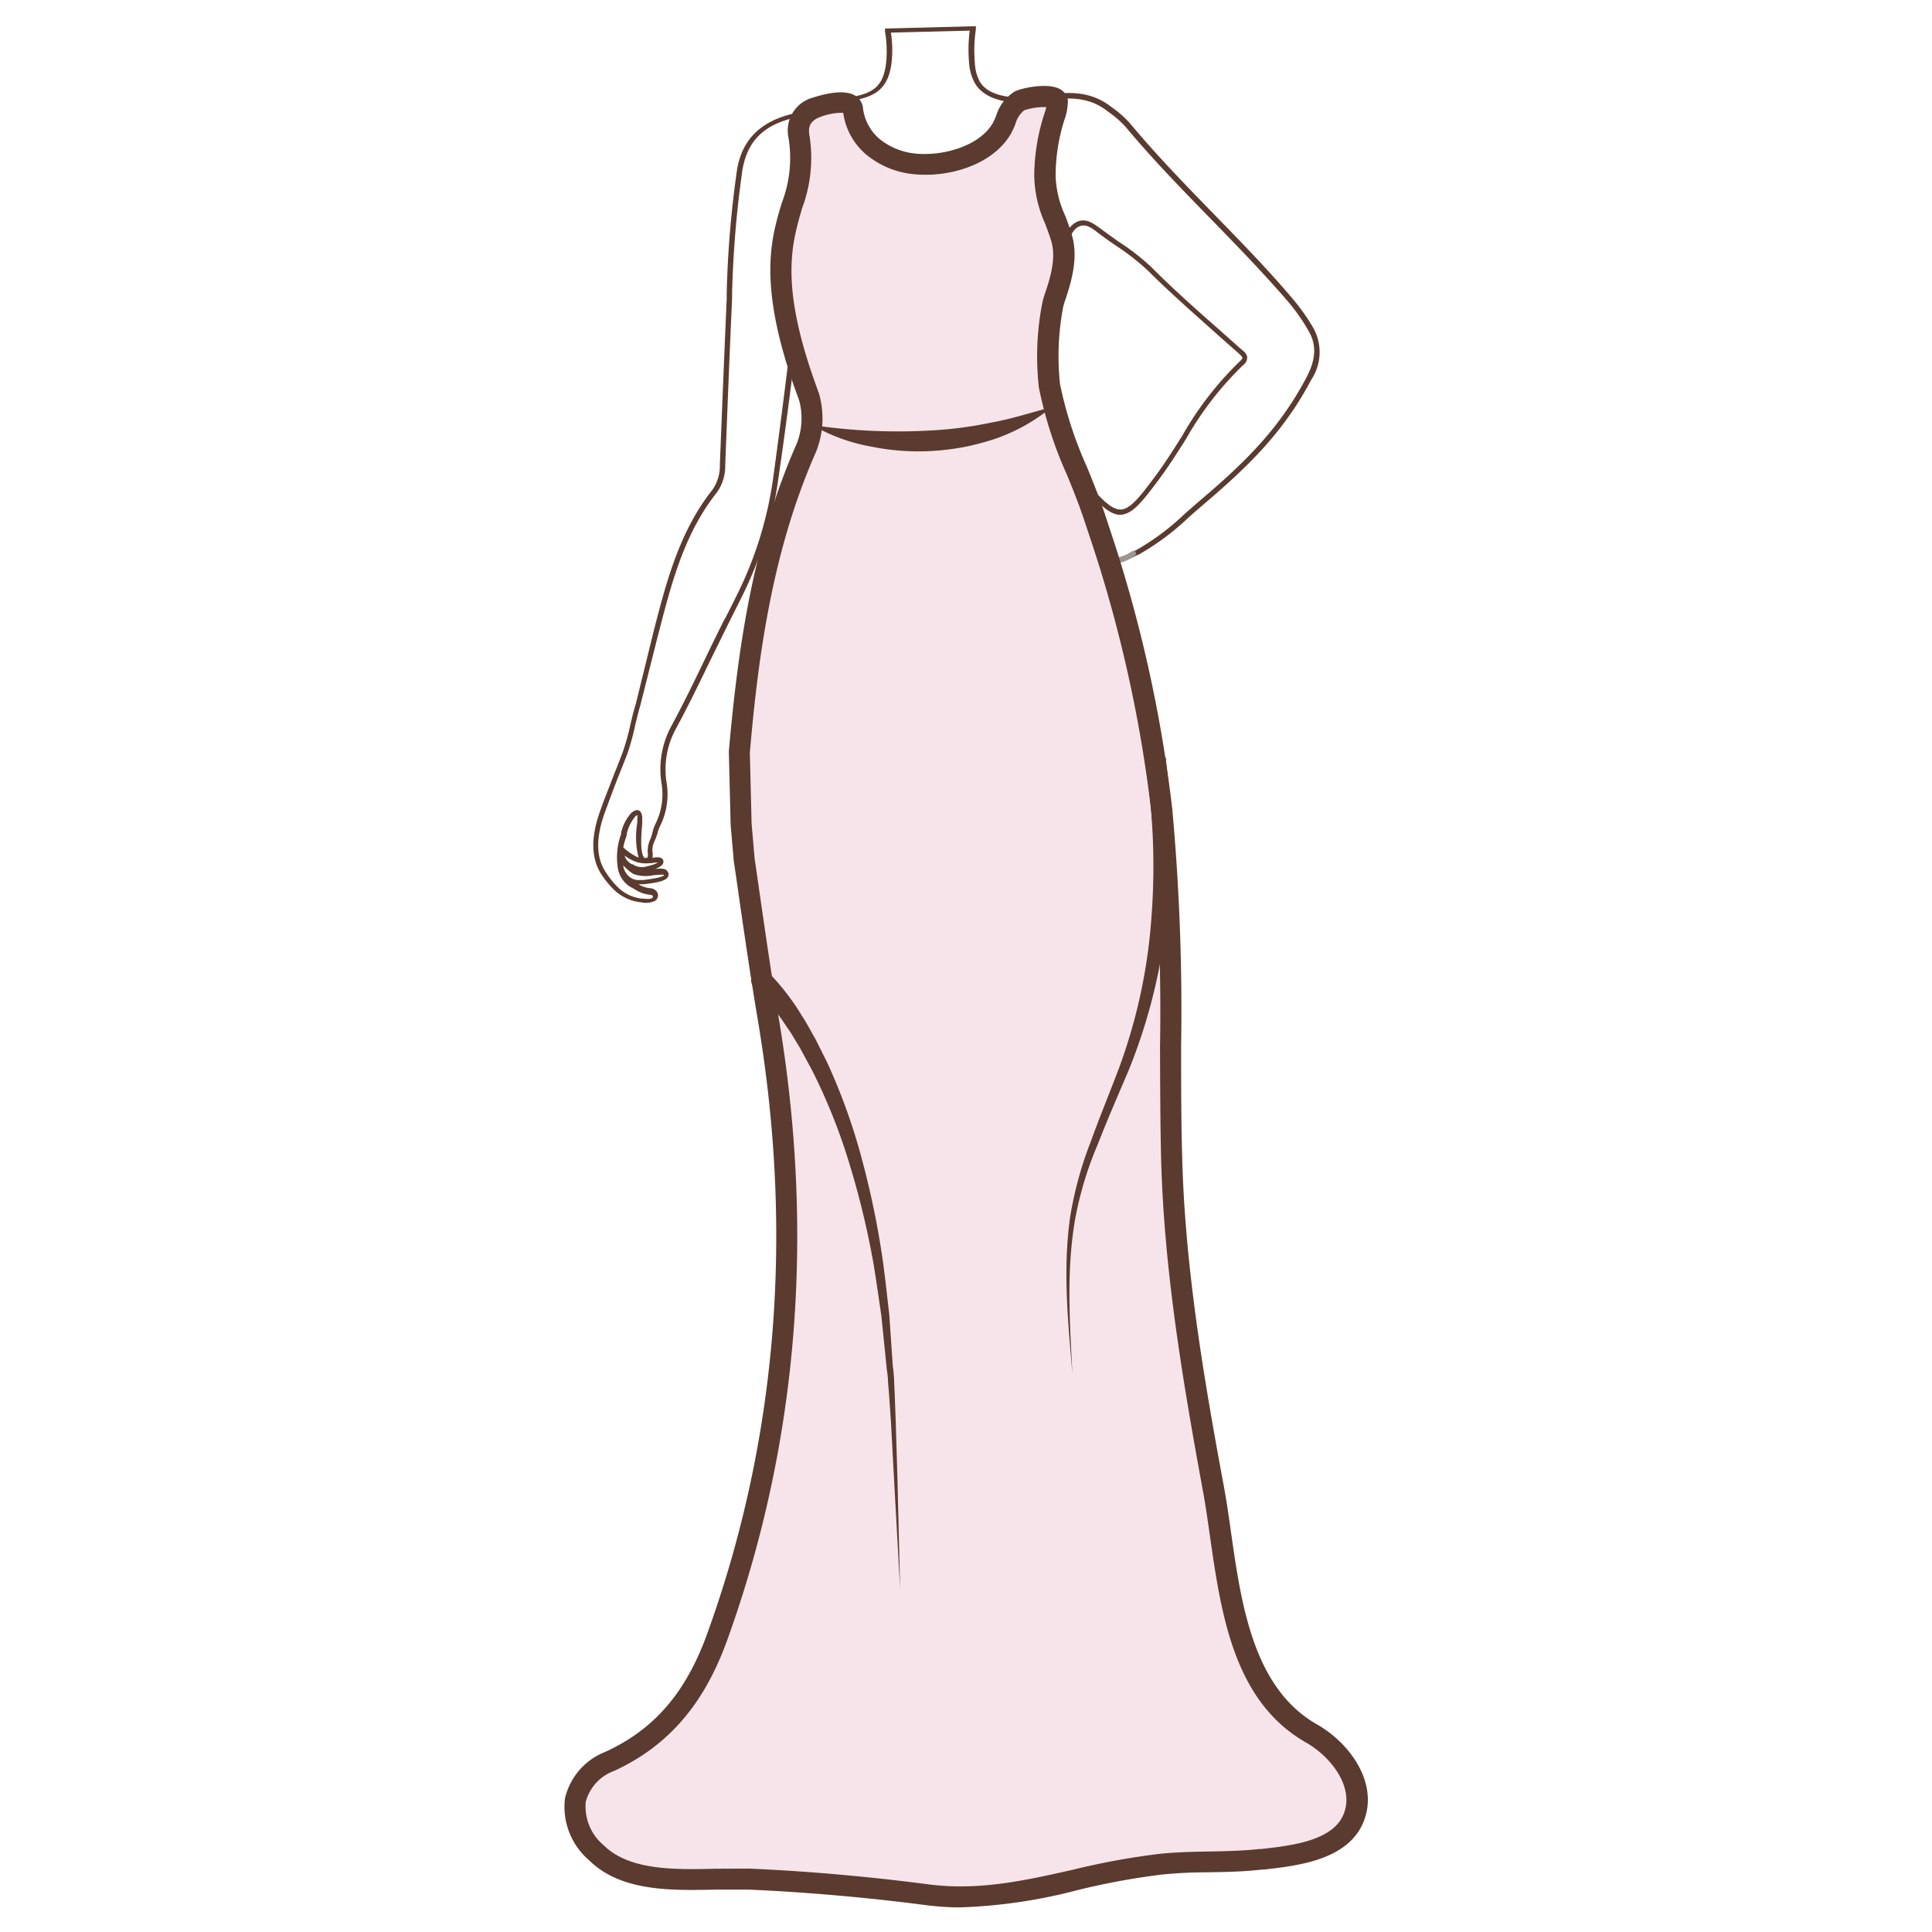 <svg id="图层_1" data-name="图层 1" xmlns="http://www.w3.org/2000/svg" viewBox="0 0 186 186"><defs><style>.cls-1{fill:#5b3b2f;}.cls-2,.cls-4{fill:#9b9692;}.cls-3{fill:#f7e4eb;}.cls-4{opacity:0;}</style></defs><path class="cls-1" d="M99.17,176h-.5A32,32,0,0,0,97,166.46a25.33,25.33,0,0,1-.6-2.9,18.06,18.06,0,0,0-1.08-4.22c-.45-1-1.2-2.75-.07-4.18,2.66-3.37,1.87-6.93,1-10.71a33.07,33.07,0,0,1-.75-4.24.59.59,0,0,0-.08-.16.86.86,0,0,1-.14-.27l-.06-.18a1.66,1.66,0,0,1-.15-.79c.24-1.46.37-2.9.49-4.3.12-1.25.23-2.55.43-3.87,1.07-7.34.77-13.87-.89-19.41a19.23,19.23,0,0,1,.94-13.57,120.14,120.14,0,0,0,4.44-11.93A73.82,73.82,0,0,0,104,69.57c.48-5.73-1-13.76-3.64-20a.36.36,0,0,1,.1-.39l.07,0h.17l.18,0c1.56,1.13,4.38,3.6,4.93,4.08,1.09,1,2.13.42,3.45-.26l.06,0a23.9,23.9,0,0,0,4.77-3.56l1.25-1.09c4.07-3.46,7.66-6.75,10.43-12,.93-1.76,1-3.15.2-4.51a18.45,18.45,0,0,0-1.91-2.74c-2.36-2.75-4.93-5.39-7.41-7.94-2.79-2.86-5.67-5.81-8.28-8.94a9.72,9.72,0,0,0-1.59-1.4l-.26-.19c-1.43-1.09-3.22-1.39-5.62-.95C98.27,10.14,95,10,93.85,8a4.75,4.75,0,0,1-.56-2.05,14.1,14.1,0,0,1,.07-3l-7.59.19a11,11,0,0,1,.08,2.74C85.64,7.93,84.82,9,83,9.48c-.91.25-1.84.52-2.73.79-1.24.38-2.52.76-3.79,1.07-3,.7-4.53,2.28-5,5a100.56,100.56,0,0,0-1,11.94l0,.47q-.27,6-.5,12l-.16,4A4.35,4.35,0,0,1,69,47.43c-3.11,3.92-4.36,8.73-5.56,13.39l-.12.45L61.65,67.9l-.24-.06.24.07c-.19.6-.35,1.32-.52,2a22.66,22.66,0,0,1-.73,2.65c-.25.65-.52,1.32-.79,2-.51,1.29-1,2.62-1.47,3.91-.8,2.38-.73,4.21.24,5.59a8.26,8.26,0,0,0,1.2,1.45,3.88,3.88,0,0,0,2.21,1c.24,0,.82.1,1-.06a.15.15,0,0,0,.06-.11.14.14,0,0,0,0-.09.41.41,0,0,0-.22-.1,3.19,3.19,0,0,1-1.41-.47l-.39-.22-.23-.13a2.63,2.63,0,0,1-1.11-1.71,6.5,6.5,0,0,1,.31-3.33l0-.14a4.29,4.29,0,0,1,.95-1.86c.29-.27.54-.35.76-.26s.34.41.32.91c0,.08,0,.22,0,.39-.07.7-.26,2.84.21,3.25a.17.17,0,0,0,.19,0c.13,0,.17-.1.13-.51,0-.08,0-.16,0-.23a2.51,2.51,0,0,1,.23-1,4.37,4.37,0,0,0,.22-.67,4.12,4.12,0,0,1,.31-.89,6.32,6.32,0,0,0,.58-3.78A8.69,8.69,0,0,1,64.58,70c1.18-2.17,2.27-4.43,3.32-6.61.59-1.22,1.19-2.46,1.81-3.69h0l.21-.37c.34-.67.68-1.34,1-2A36.49,36.49,0,0,0,74.5,45.54c.61-4.45,1.67-12.63,2.09-16.91l.12-1.2.37,1.14c.27.83.69,2.67,1.1,4.45s.84,3.65,1.1,4.45c2.15,6.57,1.15,12-1,18.16a19.31,19.31,0,0,0,.16,2.82,12.36,12.36,0,0,1,.12,3.28,24.61,24.61,0,0,1-2.13,4.13c-1,1.6-1.48,2.34-1.22,6.36.1,1.52.15,2.94.2,4.32a63.5,63.5,0,0,0,.95,10.06c.77,4,1.57,8,2.37,12.06s1.55,7.84,2.31,11.76a39.42,39.42,0,0,1,.56,5.28c0,.63,0,1.26,0,1.89a35.08,35.08,0,0,0,.47,6.61c2.09,10.32,4.7,20.72,7,29.89,1.32,5.24,2.68,10.66,1.34,16.34a15.43,15.43,0,0,0-.29,2.55l0,.6-.5,0,0-.6a14.63,14.63,0,0,1,.31-2.63c1.31-5.57,0-10.93-1.34-16.11-2.3-9.18-4.92-19.58-7-29.91a35.38,35.38,0,0,1-.48-6.7c0-.63,0-1.26,0-1.89a39.56,39.56,0,0,0-.55-5.19c-.76-3.92-1.54-7.84-2.31-11.76s-1.6-8.05-2.37-12.07a63.44,63.44,0,0,1-1-10.13c-.05-1.38-.1-2.8-.2-4.31-.26-4.18.26-5,1.29-6.66a24.29,24.29,0,0,0,2.1-4.05,20.91,20.91,0,0,0-.16-3,13.22,13.22,0,0,1-.14-3c2.13-6.05,3.12-11.4,1-17.84-.27-.82-.7-2.68-1.12-4.49C77.44,32,77.18,30.89,77,30c-.48,4.5-1.4,11.58-2,15.61a36.78,36.78,0,0,1-3.62,11.92h0c-.32.66-.67,1.33-1,2-.68,1.36-1.34,2.72-2,4.05-1.06,2.2-2.16,4.46-3.34,6.64a8.13,8.13,0,0,0-.85,5.22,6.85,6.85,0,0,1-.63,4.06,3.75,3.75,0,0,0-.28.79A5.72,5.72,0,0,1,63,81a2,2,0,0,0-.19.8c0,.06,0,.12,0,.19a1.49,1.49,0,0,1,0,.59c.42-.06.75-.08.94.09a.39.39,0,0,1,.12.31c0,.3-.4.53-.79.68.52-.06,1-.07,1.17.22a.47.47,0,0,1,.08.49c-.18.43-1,.61-2.39.76l-.29,0a.83.83,0,0,1-.18,0,2.57,2.57,0,0,0,1.13.38.86.86,0,0,1,.58.27.61.61,0,0,1,.17.45.7.7,0,0,1-.24.47,2,2,0,0,1-1.37.17,4.37,4.37,0,0,1-2.51-1.1A8.32,8.32,0,0,1,58,84.33c-1.06-1.52-1.16-3.49-.31-6,.44-1.3,1-2.64,1.49-3.94.27-.66.53-1.33.78-2a22.82,22.82,0,0,0,.72-2.58c.16-.7.33-1.41.52-2l1.74-7.08c1.21-4.7,2.47-9.56,5.64-13.57a3.94,3.94,0,0,0,.72-2.37l.16-4q.24-6,.5-12l0-.47a99.51,99.51,0,0,1,1-12c.49-2.87,2.24-4.62,5.36-5.37,1.26-.3,2.53-.68,3.76-1,.9-.28,1.83-.56,2.76-.8,1.62-.44,2.29-1.31,2.48-3.22a11,11,0,0,0-.12-2.9l0-.28,8.75-.23,0,.3a13.87,13.87,0,0,0-.1,3.21,4.26,4.26,0,0,0,.49,1.85C95.64,10,100,9.32,100.81,9.16c2.55-.47,4.46-.14,6,1l.26.19a10.3,10.3,0,0,1,1.68,1.48c2.59,3.11,5.46,6.06,8.24,8.91,2.49,2.56,5.07,5.2,7.44,8a19.55,19.55,0,0,1,2,2.82,4.79,4.79,0,0,1-.19,5c-2.81,5.33-6.44,8.65-10.54,12.15-.42.36-.84.72-1.25,1.09a24.46,24.46,0,0,1-4.87,3.62l-.06,0c-1.37.7-2.67,1.37-4,.19-.5-.44-2.84-2.49-4.42-3.7,2.57,6.29,3.92,13.94,3.44,19.67A74.17,74.17,0,0,1,101,85.88a116.23,116.23,0,0,1-4.45,12,18.79,18.79,0,0,0-.92,13.23c1.68,5.6,2,12.21.9,19.63-.19,1.3-.31,2.59-.42,3.83-.12,1.41-.25,2.87-.49,4.34a1.21,1.21,0,0,0,.12.54c0,.07,0,.14.07.2a.44.44,0,0,0,.08.15.77.77,0,0,1,.16.38,32.14,32.14,0,0,0,.74,4.18c.83,3.72,1.68,7.58-1.12,11.13-.88,1.1-.42,2.42.13,3.67a17.92,17.92,0,0,1,1.11,4.33,25.75,25.75,0,0,0,.59,2.85A32.18,32.18,0,0,1,99.17,176ZM60,83.31a1.53,1.53,0,0,0,.31.79,1.41,1.41,0,0,0,1.31.62l.32,0c1.6-.19,1.93-.37,2-.47-.1-.1-.66,0-1,0A3.54,3.54,0,0,1,61,84.15,4.53,4.53,0,0,1,60,83.31Zm.11-1a1.39,1.39,0,0,0,.72.89l.07,0a1.61,1.61,0,0,0,1.44.19,3.81,3.81,0,0,0,1-.35c-.18,0-.43,0-.53.06l-.24,0A3.27,3.27,0,0,1,61.31,83,4.5,4.5,0,0,1,60.06,82.32ZM60,81.57h0a5.28,5.28,0,0,0,1.48,1,8,8,0,0,1-.13-3.32,3.18,3.18,0,0,0,0-.36,1.11,1.11,0,0,0,0-.43,2.37,2.37,0,0,0-.2.16,4,4,0,0,0-.81,1.65l0,.14A9.45,9.45,0,0,0,60,81.57Zm47.9-32c-.89,0-1.8-.68-3.23-2.41-.33-.4-.67-.86-1-1.35a14.93,14.93,0,0,0-3-3.31l-.1-.08a5.29,5.29,0,0,0-.64-.35A1.53,1.53,0,0,1,99,40.43c.14-.69.26-1.33.39-2,.27-1.44.55-2.93.94-4.37.17-.61.32-1.22.48-1.84a34.07,34.07,0,0,1,1.53-5,5.1,5.1,0,0,0,.29-3.18,2.2,2.2,0,0,1,.76-2.51c1-.73,1.9,0,2.56.48s1.12.82,1.74,1.25a22.7,22.7,0,0,1,3.15,2.45c2.12,2.14,4.41,4.16,6.63,6.11l1.92,1.71.15.12c.26.22.53.45.53.8a.92.92,0,0,1-.39.7h0a31.4,31.4,0,0,0-5.48,7.08c-.83,1.31-1.68,2.66-2.62,3.92-1.61,2.16-2.57,3.38-3.73,3.41ZM101,42.15a16,16,0,0,1,3,3.35c.35.48.69.93,1,1.32,1.33,1.6,2.2,2.25,2.88,2.23.92,0,1.87-1.23,3.34-3.2.93-1.25,1.78-2.6,2.6-3.9a31.69,31.69,0,0,1,5.57-7.19c.14-.13.22-.24.22-.32s-.19-.27-.36-.42l-.15-.13-1.92-1.7c-2.23-2-4.52-4-6.66-6.13a22.53,22.53,0,0,0-3.07-2.4c-.63-.43-1.23-.85-1.77-1.27-.73-.57-1.31-.94-2-.47a1.73,1.73,0,0,0-.56,2,5.65,5.65,0,0,1-.32,3.49,33.48,33.48,0,0,0-1.51,4.95c-.15.62-.31,1.24-.47,1.85-.39,1.42-.67,2.9-.94,4.33-.13.65-.25,1.3-.38,2s.28,1,.52,1.1a4.88,4.88,0,0,1,.8.47l.14.06Z"/><path class="cls-2" d="M104.31,46.7a.24.24,0,0,1-.2-.11c-.26-.36-.49-.72-.72-1.07a11.62,11.62,0,0,0-1.54-2,12.25,12.25,0,0,0-3.19-2.19c-.52-.26-1.09-.52-1.79-.81l-.17-.09c-.19-.09-.77-.36-.91-.23a.08.08,0,0,0,0,.06c0,.4,1.35,1.2,1.78,1.46a2.87,2.87,0,0,1,.33.21l.76.55a10.61,10.61,0,0,1,3.16,3,.25.25,0,1,1-.43.25,10.24,10.24,0,0,0-3-2.81l-.77-.56-.29-.19c-.94-.57-2-1.22-2-1.82a.56.56,0,0,1,.17-.47c.39-.39,1.07-.06,1.47.13l.16.08c.71.3,1.29.56,1.82.83a12.69,12.69,0,0,1,3.31,2.28,11.8,11.8,0,0,1,1.61,2.11c.22.35.45.71.71,1.06a.25.25,0,0,1-.06.35A.3.3,0,0,1,104.31,46.7Z"/><path class="cls-2" d="M101.23,46.93a.23.23,0,0,1-.19-.1A7,7,0,0,0,97.76,45L97.58,45c-.67-.23-1.34-.43-1.9-.59l-.12,0c-.41-.11-1.11-.29-1.28-.74a.66.66,0,0,1,.11-.62c.26-.37.85-.31,1.2-.27h.07c1.12.11,2.6.27,4.07.55a.24.24,0,0,1,.2.29.25.25,0,0,1-.29.2c-1.46-.28-2.91-.43-4-.54h-.08c-.16,0-.65-.06-.74.07a.22.22,0,0,0,0,.15c.08.21.73.38.94.44l.13,0c.57.16,1.24.36,1.92.59l.18.06a7.35,7.35,0,0,1,3.51,2,.24.24,0,0,1,0,.35A.3.3,0,0,1,101.23,46.93Z"/><path class="cls-2" d="M107.19,54.29a2.56,2.56,0,0,1-.39,0,3.92,3.92,0,0,1-1.86-1.16,15.75,15.75,0,0,0-4.86-3.42,9.09,9.09,0,0,0-3.63-.43h-.78a.57.57,0,0,1-.55-.36.62.62,0,0,1,0-.5,1.91,1.91,0,0,1,1.12-.74,5.47,5.47,0,0,1,3.76.14c.25.09.5.18.75.29h0a5.28,5.28,0,0,0-1.79-.9,8.12,8.12,0,0,0-2.39-.34H96.4c-.83,0-2.54,0-2.56-1a.63.63,0,0,1,.18-.47A1.57,1.57,0,0,1,95.09,45h.29c1.24,0,2.52,0,3.77.05a.26.26,0,0,1,.25.26.26.26,0,0,1-.26.24c-1.25,0-2.53,0-3.76-.05h-.29a1.16,1.16,0,0,0-.71.17.13.13,0,0,0,0,.1c0,.59,1.55.57,2.06.56h.18a8.47,8.47,0,0,1,2.54.36c.7.22,2.35.84,2.56,1.94a.24.24,0,0,1-.1.25.24.24,0,0,1-.28,0,7.55,7.55,0,0,0-.74-.35c-.23-.1-.47-.19-.72-.28a4.87,4.87,0,0,0-3.4-.15c-.26.09-.76.28-.85.49a.12.12,0,0,0,0,.12.17.17,0,0,0,.1,0h.77a9.39,9.39,0,0,1,3.81.47,16.32,16.32,0,0,1,5,3.52,3.44,3.44,0,0,0,1.6,1,3.17,3.17,0,0,0,2.08-.64.25.25,0,0,1,.34.09.24.24,0,0,1-.08.34A4,4,0,0,1,107.19,54.29Z"/><path class="cls-3" d="M105.85,51.11a132.66,132.66,0,0,1,6,26.9c1.19,11.06.67,22.2.94,33.3.27,10.73,2.06,21.34,4,31.88,1.45,7.89,1.54,19.17,9.45,23.68,2.58,1.47,5.23,4.68,4.17,7.86-1.15,3.45-5.91,3.92-9.08,4.29s-6.39.14-9.57.46c-7.78.8-14.6,4-22.55,2.94-5.54-.72-11.37-1.25-17.06-1.5-4.51-.19-11.21,1-14.76-2.54-3.13-3.13-2.73-6.93,1.3-8.8,5.36-2.48,8.4-6.58,10.35-12,7-19.46,8.33-39.35,4.89-59.66-.86-5-1.55-10.12-2.3-15.19l-.29-3.43-.17-6.85v-.07c.9-10,2.33-20,6.45-29.26a7.65,7.65,0,0,0,.26-5c-6.25-16.71.44-17.45-1-25.13a2.31,2.31,0,0,1,1.62-2.7c.77-.3,3.36-1,3.58.12a5.61,5.61,0,0,0,1.95,3.67,7.45,7.45,0,0,0,3.84,1.62c2.89.34,6.87-.66,8.49-3.28.56-.9.74-2.26,1.77-2.79.59-.31,3.52-.82,3.65.11a4.52,4.52,0,0,1-.28,1.39,18.59,18.59,0,0,0-.91,5.79c-.09,2,1.07,4.07,1.61,5.95.76,2.62-.76,5.6-.89,6.57a25.7,25.7,0,0,0-.28,7.63c.68,4.23,2.9,8.37,4.27,12.44Z"/><path class="cls-1" d="M92.45,183.63a25.42,25.42,0,0,1-3.34-.22c-5.66-.74-11.54-1.25-17-1.49-1,0-2.06,0-3.21,0-4.29.09-9.15.2-12.21-2.85a6.77,6.77,0,0,1-2.3-5.92,6.35,6.35,0,0,1,3.88-4.49c4.74-2.18,7.77-5.71,9.83-11.42,6.71-18.57,8.34-38.47,4.84-59.15-.64-3.8-1.21-7.68-1.75-11.42-.18-1.27-.36-2.53-.55-3.79l-.3-3.49-.17-6.92a1,1,0,0,1,0-.17c.86-9.67,2.26-19.94,6.53-29.58a6.63,6.63,0,0,0,.23-4.2c-4.08-10.93-2.74-15.42-1.66-19a12,12,0,0,0,.64-6.28,3.28,3.28,0,0,1,2.23-3.81c.11,0,2.7-1,4.09-.28a1.61,1.61,0,0,1,.84,1.14,4.61,4.61,0,0,0,1.61,3.09A6.48,6.48,0,0,0,88,14.77c2.64.31,6.18-.65,7.52-2.82a5.91,5.91,0,0,0,.39-.83A4.15,4.15,0,0,1,97.71,8.8c.57-.3,3.08-.87,4.28-.25a1.49,1.49,0,0,1,.82,1.11,5.41,5.41,0,0,1-.34,1.89,17.77,17.77,0,0,0-.84,5.48,10,10,0,0,0,.93,3.76c.23.61.47,1.24.64,1.86.66,2.26-.13,4.65-.59,6.08a6.73,6.73,0,0,0-.27.9,25.33,25.33,0,0,0-.29,7.34,38.09,38.09,0,0,0,2.6,8c.57,1.4,1.16,2.85,1.64,4.28l.51,1.55a133,133,0,0,1,6.06,27.1,214,214,0,0,1,.85,22.85c0,3.46,0,7,.1,10.54.26,10.71,2.11,21.54,4,31.72.26,1.39.47,2.85.69,4.4,1,7.08,2.16,15.1,8.27,18.59,3.19,1.82,5.81,5.51,4.63,9.05-1.33,4-6.38,4.56-9.72,4.94l-.2,0c-1.68.2-3.39.23-5,.26-1.49,0-3,.06-4.53.21a68.76,68.76,0,0,0-8.18,1.5A51,51,0,0,1,92.45,183.63ZM70.94,179.9c.43,0,.86,0,1.27,0,5.51.24,11.44.76,17.15,1.51,4.86.63,9.25-.35,13.91-1.4a70.77,70.77,0,0,1,8.41-1.54c1.58-.16,3.17-.19,4.71-.22s3.25-.06,4.85-.24l.2,0c3-.34,7.11-.81,8-3.59.83-2.48-1.3-5.29-3.72-6.67-7-4-8.18-12.51-9.26-20.05-.22-1.53-.43-3-.68-4.32-1.88-10.26-3.74-21.18-4-32-.08-3.53-.09-7.12-.1-10.59a211.92,211.92,0,0,0-.84-22.63,130.53,130.53,0,0,0-6-26.7h0c-.17-.51-.33-1-.51-1.53-.46-1.37-1-2.73-1.59-4.17a39.29,39.29,0,0,1-2.72-8.43,26.72,26.72,0,0,1,.28-7.93,8.06,8.06,0,0,1,.34-1.25c.43-1.29,1.06-3.24.58-4.9-.16-.54-.37-1.11-.6-1.72a11.68,11.68,0,0,1-1.05-4.56,19.68,19.68,0,0,1,1-6.1,4.52,4.52,0,0,0,.16-.56,6.26,6.26,0,0,0-2.13.31,2.55,2.55,0,0,0-.84,1.31A8.11,8.11,0,0,1,97.25,13c-1.84,3-6.15,4.15-9.46,3.75a8.41,8.41,0,0,1-4.36-1.84,6.39,6.39,0,0,1-2.25-4.05,5.84,5.84,0,0,0-2.28.43c-1.2.47-1,1.31-1,1.58a13.81,13.81,0,0,1-.69,7.21c-1,3.49-2.23,7.45,1.62,17.75a8.64,8.64,0,0,1-.28,5.7C74.4,52.92,73,63,72.19,72.48l.17,6.81.29,3.37c.18,1.2.36,2.47.54,3.73.54,3.73,1.1,7.6,1.74,11.38,3.56,21,1.9,41.26-4.93,60.16-2.23,6.17-5.68,10.16-10.87,12.56a4.33,4.33,0,0,0-2.74,3,4.86,4.86,0,0,0,1.73,4.16c2.46,2.44,6.86,2.35,10.75,2.26Z"/><path class="cls-1" d="M74,93.64a22.72,22.72,0,0,1,3.2,4.15c.48.72.86,1.48,1.29,2.21l1.14,2.28a57.94,57.94,0,0,1,3.4,9.51,82.66,82.66,0,0,1,2,9.85c.22,1.65.4,3.32.59,5l.34,5v-.08a13.19,13.19,0,0,1,.12,1.41l.06,1.34.1,2.68.16,5.35.26,10.7-.59-10.69L85.78,137l-.18-2.66L85.49,133c0-.42-.08-.93-.13-1.25l0-.08-.51-5c-.24-1.64-.47-3.28-.74-4.92a80.81,80.81,0,0,0-2.31-9.63A55.65,55.65,0,0,0,78.16,103L77,100.86c-.43-.69-.82-1.41-1.3-2.06a21,21,0,0,0-3-3.66l-.07-.06A1,1,0,1,1,74,93.62Z"/><path class="cls-1" d="M112.24,73.17a66.48,66.48,0,0,1,.07,15.25,53.44,53.44,0,0,1-3.7,14.74c-1,2.35-2,4.63-2.92,7a34,34,0,0,0-2.17,7.14c-.87,4.93-.54,10-.27,15-.43-5-.94-10.05-.23-15.09a35.59,35.59,0,0,1,2-7.33c.86-2.37,1.82-4.7,2.69-7a52.43,52.43,0,0,0,3.14-14.52,65.16,65.16,0,0,0-.56-14.84,1,1,0,0,1,2-.31Z"/><path class="cls-1" d="M78.19,40.92a55.92,55.92,0,0,0,11.65.51,37.9,37.9,0,0,0,5.7-.77c1.91-.34,3.75-.95,5.72-1.47a17.58,17.58,0,0,1-5.29,3A24.92,24.92,0,0,1,93,43a24.1,24.1,0,0,1-3,.4,22.64,22.64,0,0,1-6.1-.4A17.36,17.36,0,0,1,78.19,40.92Z"/><rect class="cls-4" width="186" height="186"/></svg>